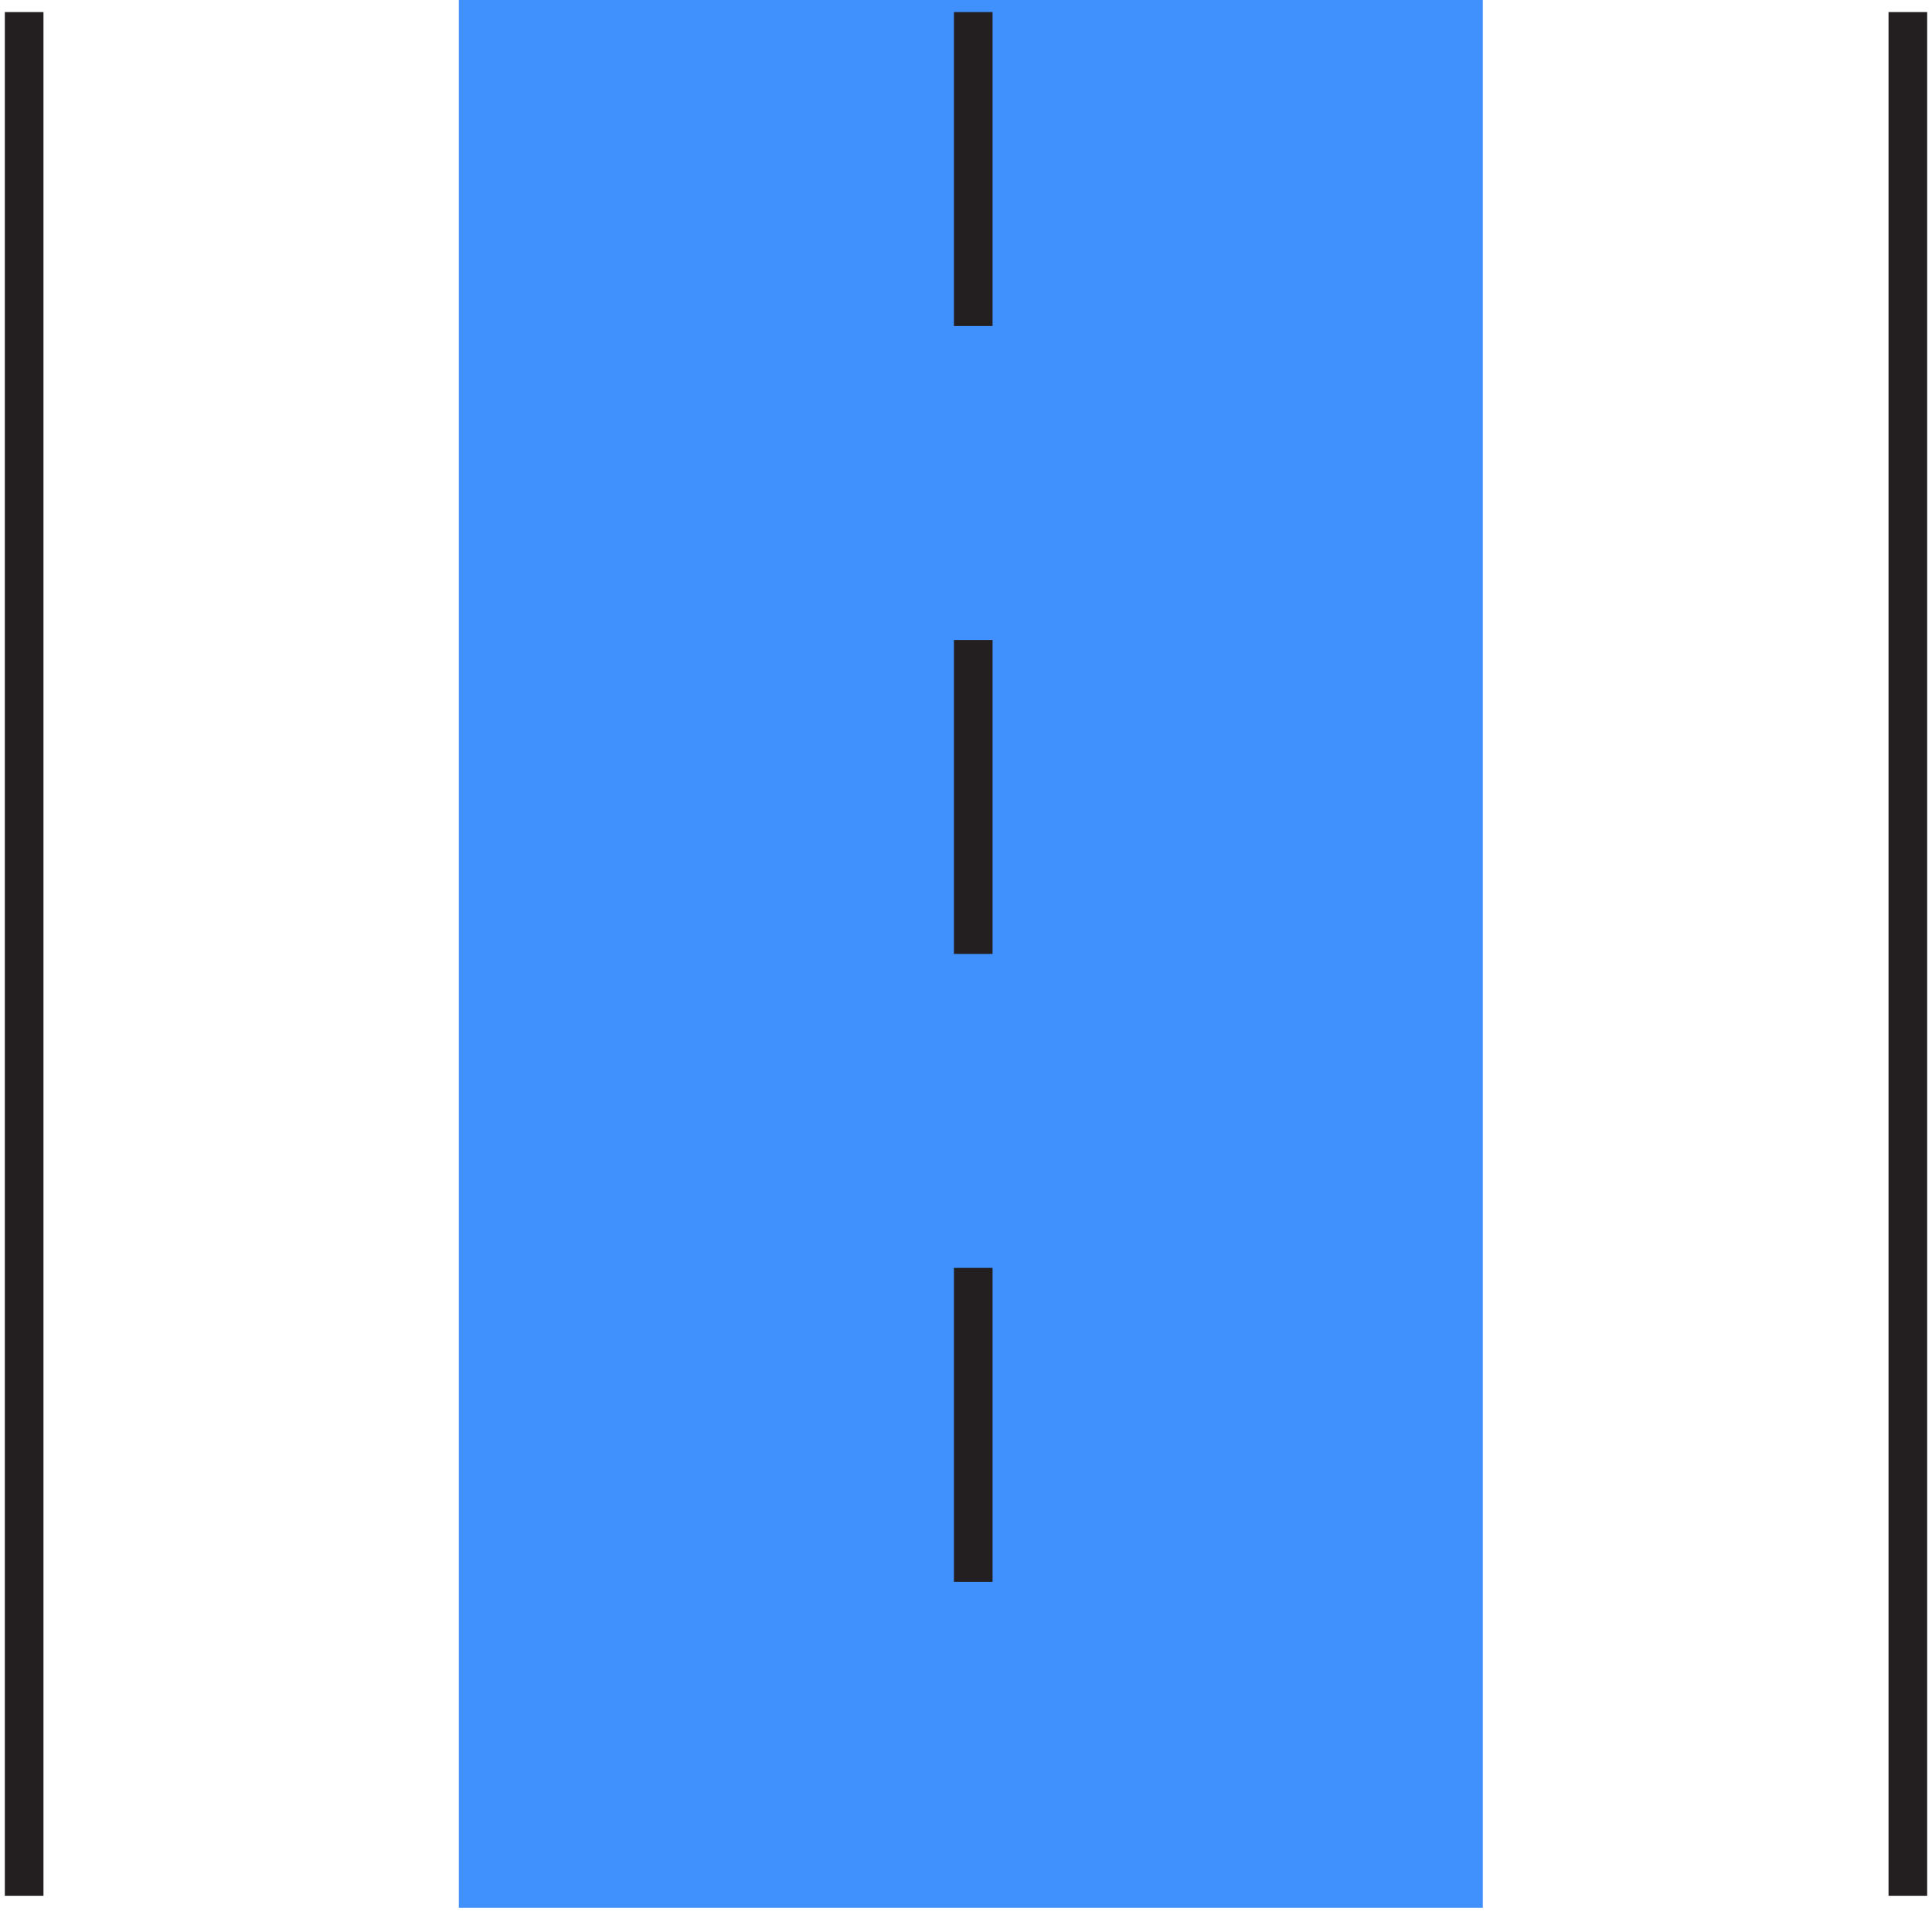 <?xml version="1.0" standalone="no"?><!DOCTYPE svg PUBLIC "-//W3C//DTD SVG 1.1//EN" "http://www.w3.org/Graphics/SVG/1.1/DTD/svg11.dtd"><svg t="1756184921699" class="icon" viewBox="0 0 1024 1024" version="1.1" xmlns="http://www.w3.org/2000/svg" p-id="36173" xmlns:xlink="http://www.w3.org/1999/xlink" width="200" height="200"><path d="M249.6 6.4h529.92v998.4H249.6z" fill="#4091FD" p-id="36174"></path><path d="M785.92 1011.2H243.2V0h542.72v1011.2zM256 998.4h517.12V12.8H256v985.6z" fill="#4091FD" p-id="36175"></path><path d="M2.56 6.4h20.48v998.4H2.56zM1000.96 6.4h20.48v998.4h-20.48zM505.6 672h20.48v166.4h-20.48zM505.6 339.2h20.48v166.4h-20.48z" fill="#231F20" p-id="36176"></path><path d="M505.6 6.4h20.48v166.4h-20.48z" fill="#231F20" p-id="36177"></path></svg>